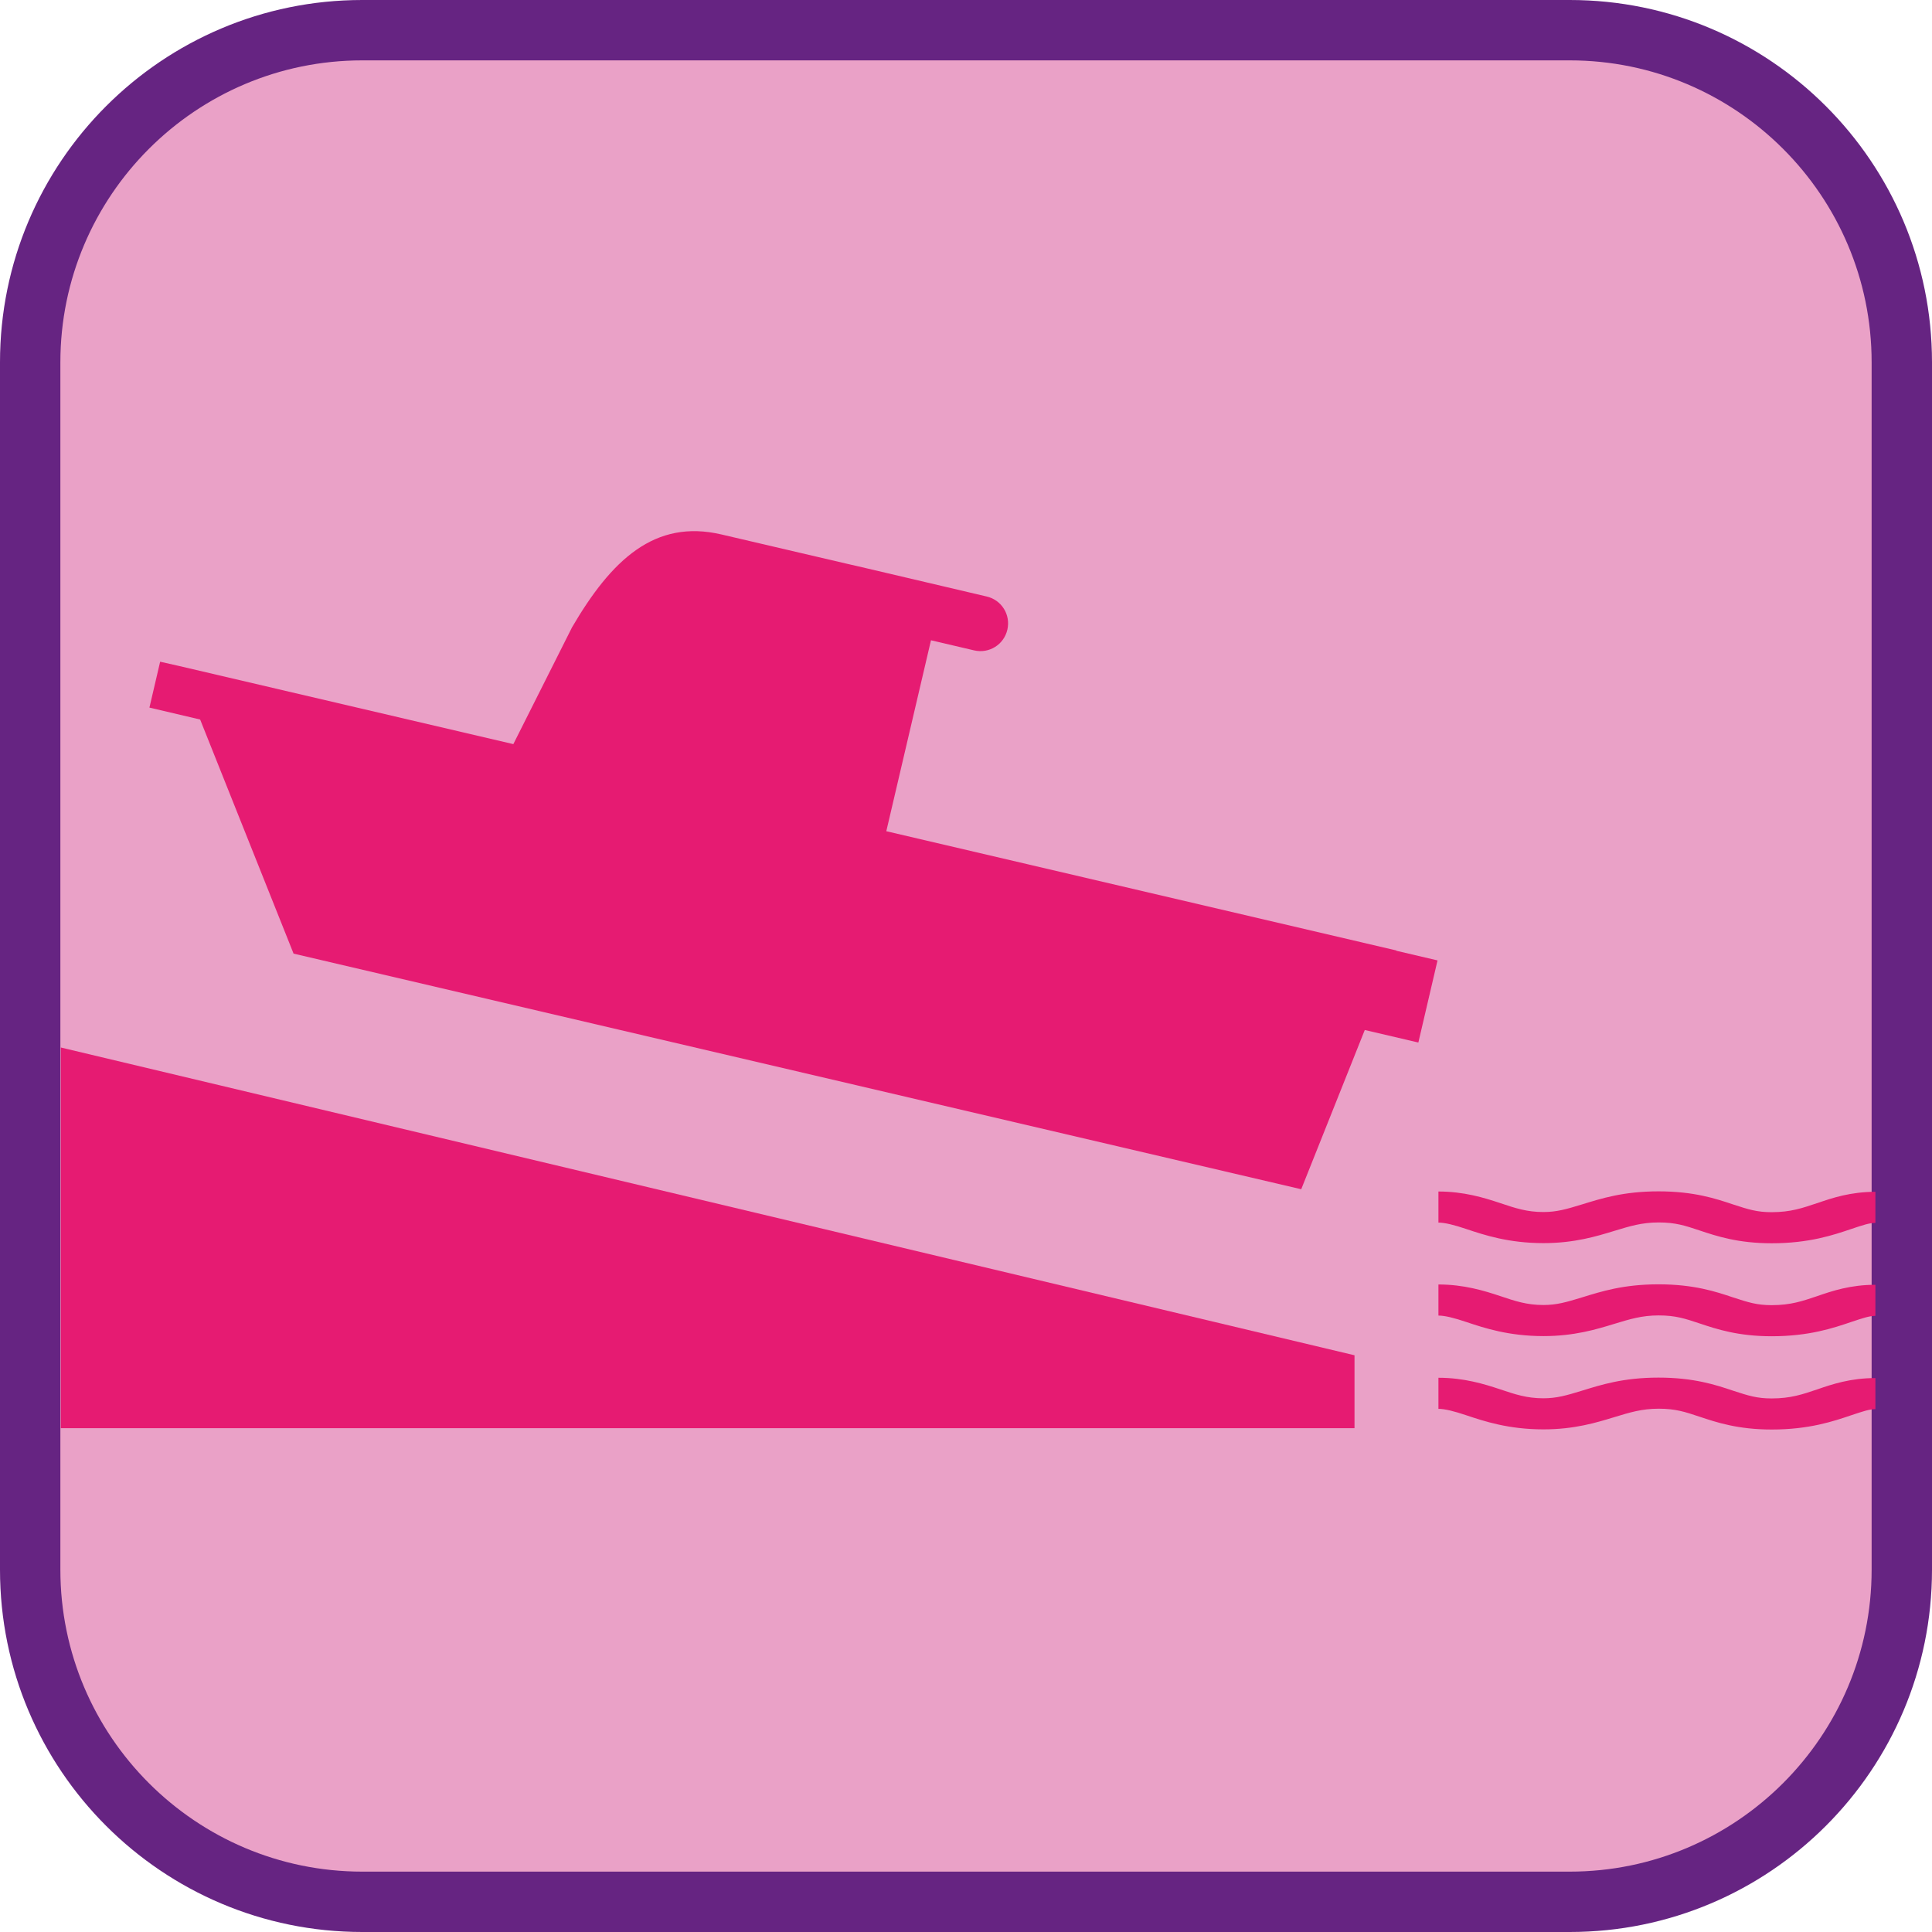 <?xml version="1.0" encoding="UTF-8"?><svg xmlns="http://www.w3.org/2000/svg" viewBox="0 0 128 128"><defs><style>.cls-1{fill:#eaa1c7;}.cls-2{fill:#662482;}.cls-3{fill:#e61b72;fill-rule:evenodd;}</style></defs><g id="cuadrobase"><g><rect class="cls-1" x="2" y="2" width="124" height="124" rx="22" ry="22"/><path class="cls-2" d="M104,4c11.03,0,20,8.97,20,20V104c0,11.03-8.97,20-20,20H24c-11.03,0-20-8.97-20-20V24C4,12.97,12.97,4,24,4H104m0-4H24C10.75,0,0,10.75,0,24V104C0,117.25,10.75,128,24,128H104c13.25,0,24-10.75,24-24V24c0-13.25-10.75-24-24-24h0Z"/></g></g><g id="figura"><g><path class="cls-3" d="M92.51,62.97l-33.79-7.9,2.96-12.65,2.86,.67c.99,.23,1.97-.38,2.2-1.37,.23-.99-.38-1.97-1.37-2.2l-2.85-.67h0l-5.41-1.27-1-.23h0l-8.31-1.94c-4.43-1.04-7.3,1.7-9.9,6.15l-3.89,7.74-22.16-5.18h0s-1.24-.28-1.24-.28l-.71,3.04,3.36,.79,6.19,15.51,66.76,15.61,4.21-10.55,3.55,.83,1.27-5.44-2.73-.64h0Z"/><polygon class="cls-3" points="4.03 94.62 89.74 94.62 89.74 89.79 4.03 69.4 4.03 94.62"/><path class="cls-3" d="M120.39,79.71c-.98,.33-1.76,.6-3.02,.6-.96,0-1.53-.18-2.54-.51-1.16-.39-2.61-.87-4.95-.87s-3.81,.48-5.05,.86c-1.07,.33-1.71,.51-2.58,.51-1.09,0-1.87-.26-2.85-.59-1.08-.36-2.42-.77-4.1-.77v2.06c.43,0,1.06,.16,1.86,.43,1.17,.39,2.78,.93,5.1,.93,2.05,0,3.51-.45,4.69-.81,1.02-.31,1.82-.56,2.94-.56s1.75,.21,2.71,.53c1.14,.38,2.55,.85,4.78,.85,2.49,0,4.1-.55,5.28-.95,.75-.25,1.19-.4,1.59-.4v-2.06c-1.65,0-2.87,.41-3.85,.75Z"/><path class="cls-3" d="M117.37,86.47c-.96,0-1.53-.18-2.54-.51-1.16-.39-2.61-.87-4.95-.87s-3.81,.48-5.05,.86c-1.07,.33-1.71,.51-2.58,.51-1.09,0-1.87-.26-2.85-.59-1.08-.36-2.42-.77-4.1-.77v2.06c.43,0,1.06,.16,1.86,.43,1.17,.39,2.78,.93,5.1,.93,2.05,0,3.51-.45,4.69-.81,1.02-.31,1.82-.56,2.94-.56s1.75,.21,2.71,.53c1.14,.38,2.55,.85,4.78,.85,2.49,0,4.1-.55,5.28-.95,.75-.25,1.19-.4,1.59-.4v-2.06c-1.65,0-2.87,.41-3.85,.75-.98,.33-1.76,.6-3.02,.6Z"/><path class="cls-3" d="M117.37,92.65c-.96,0-1.53-.18-2.54-.51-1.16-.39-2.61-.87-4.95-.87s-3.81,.48-5.05,.86c-1.07,.33-1.71,.51-2.58,.51-1.09,0-1.87-.26-2.85-.59-1.08-.36-2.42-.77-4.1-.77v2.06c.43,0,1.06,.16,1.86,.43,1.17,.39,2.78,.93,5.1,.93,2.05,0,3.51-.45,4.69-.81,1.02-.31,1.82-.56,2.94-.56s1.75,.21,2.71,.53c1.14,.38,2.55,.85,4.78,.85,2.49,0,4.1-.55,5.28-.95,.75-.25,1.19-.4,1.59-.4v-2.06c-1.65,0-2.87,.41-3.85,.75-.98,.33-1.76,.6-3.02,.6Z"/></g></g></svg>
